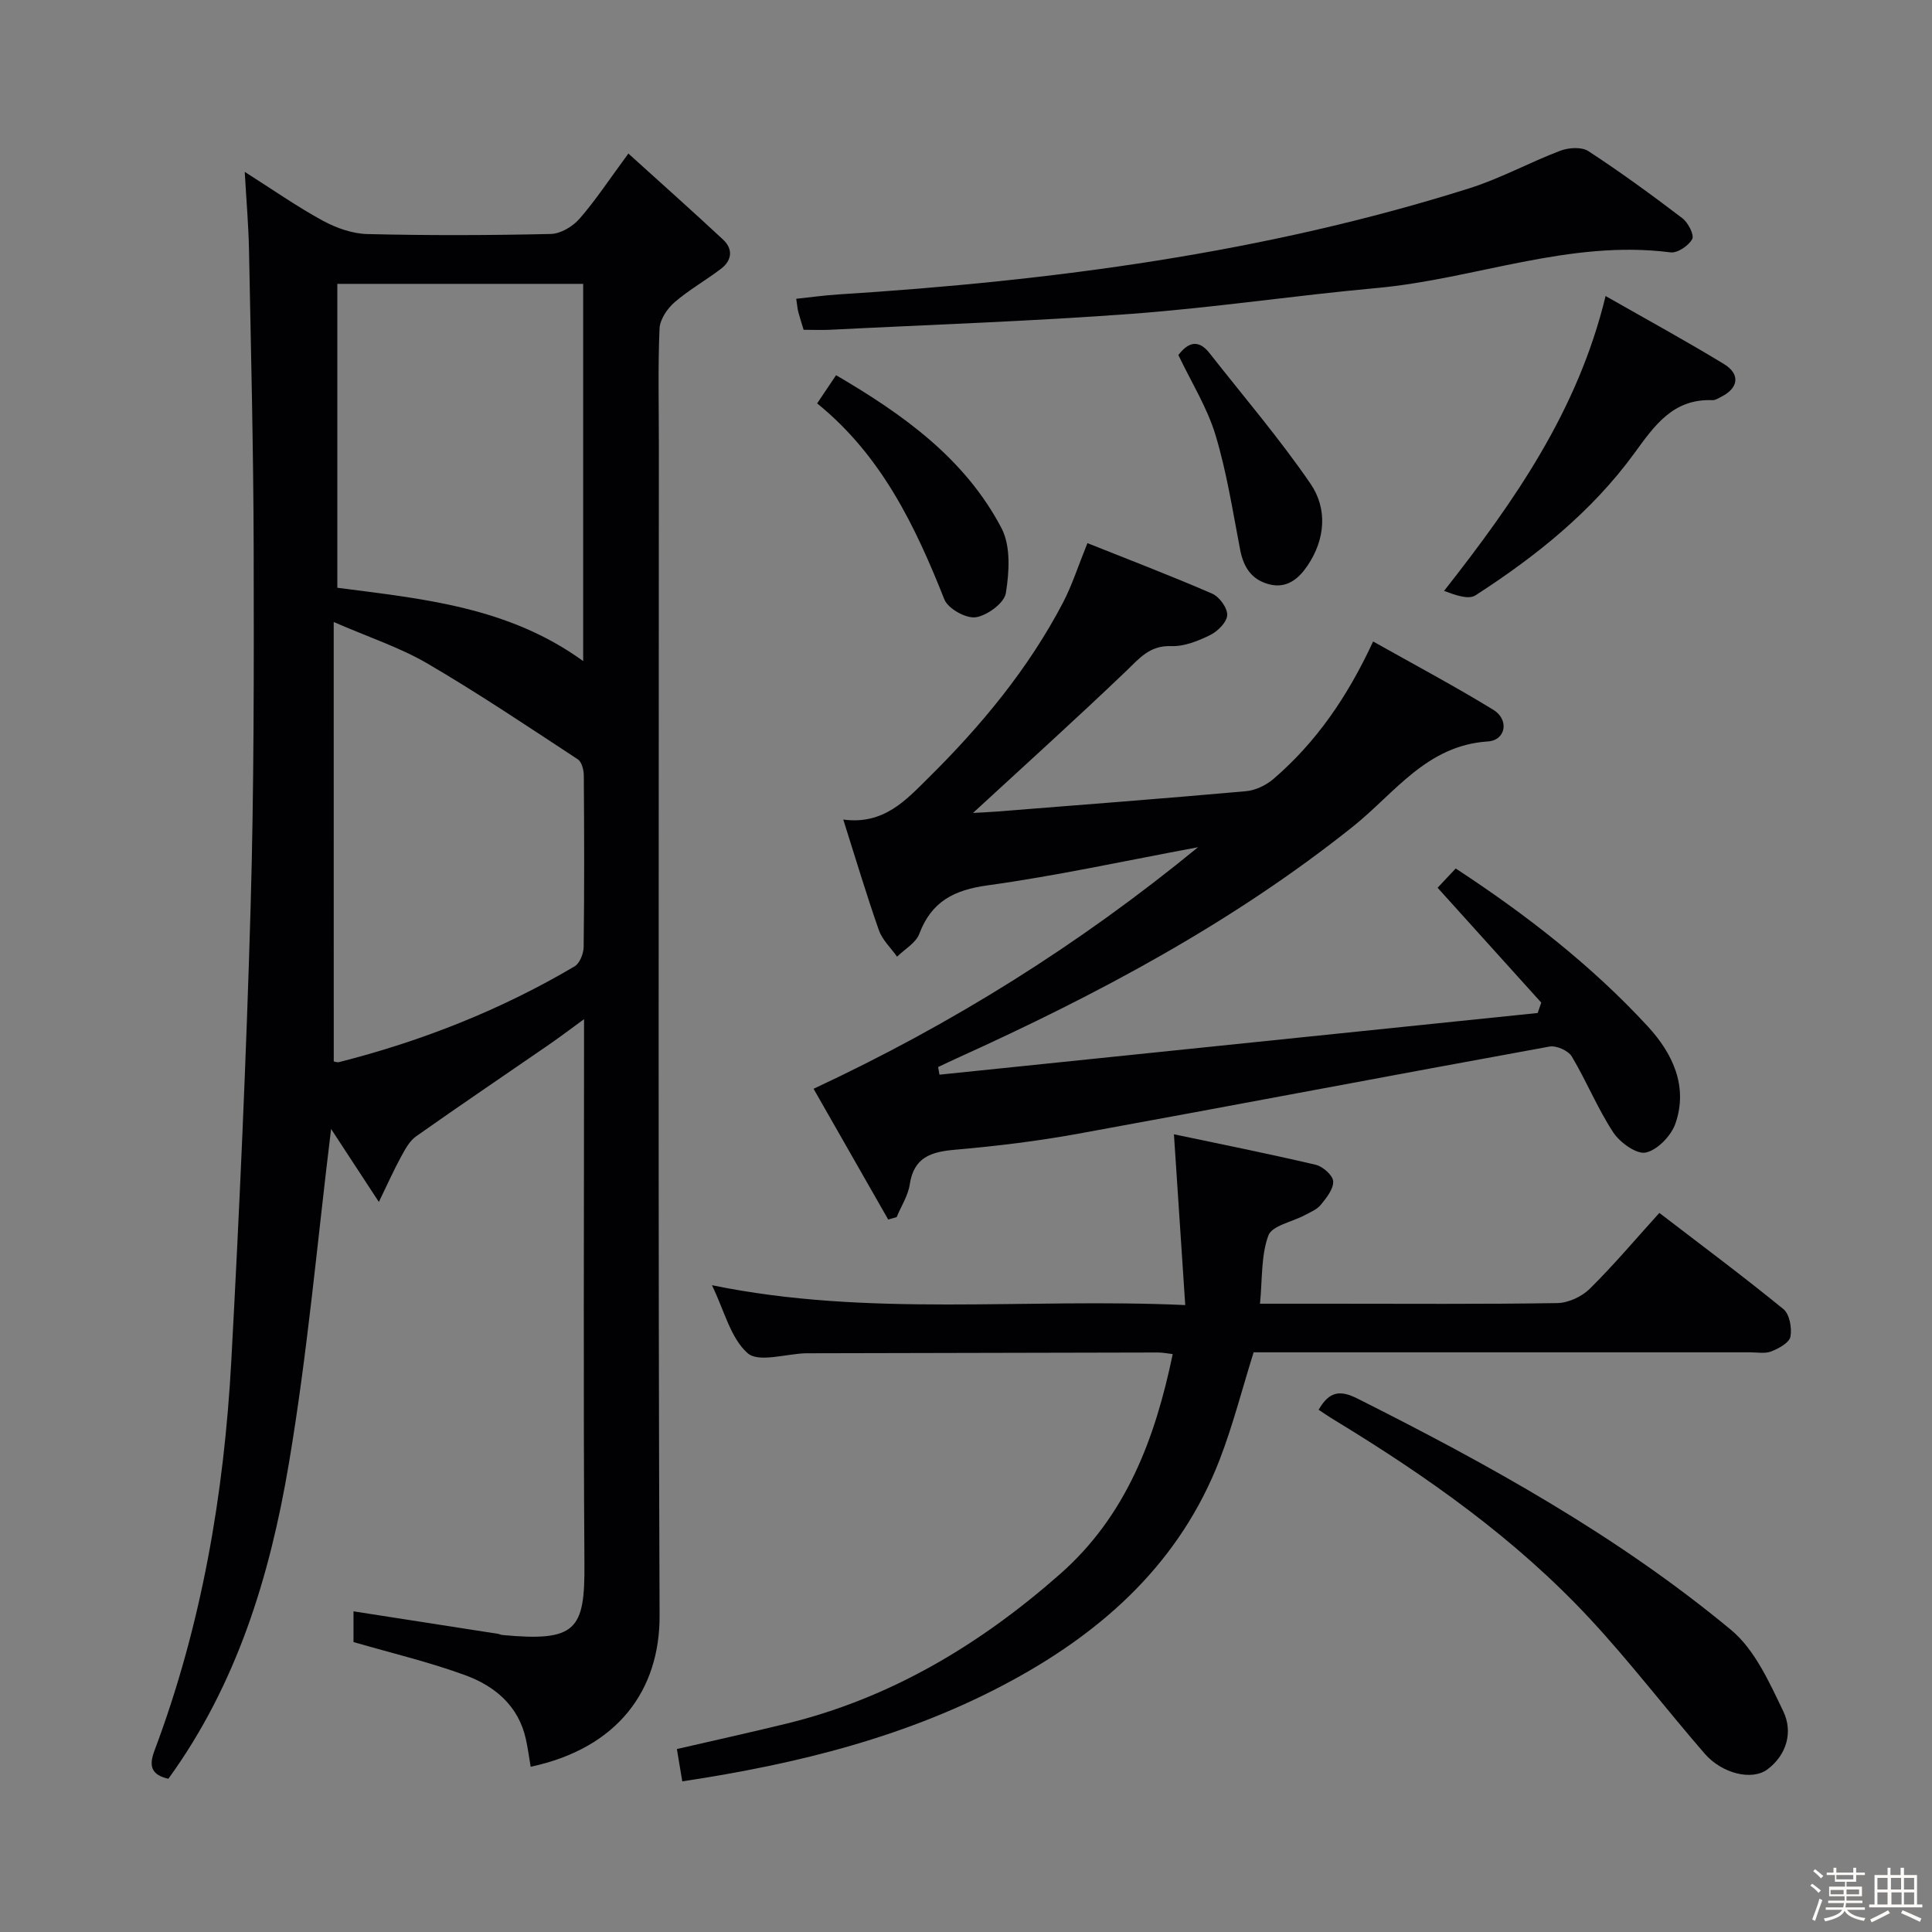 <svg enable-background="new 0 0 400 400" viewBox="0 0 400 400" xmlns="http://www.w3.org/2000/svg"><rect x="0" y="0" width="400" height="400" fill="#808080" stroke="none"/><path d="m374.8 390.4.4-.4c.7.5 1.3 1 1.8 1.4l-.5.5c-.5-.6-1.1-1.1-1.7-1.5zm1 7.3-.6-.3c.5-1.4 1.1-2.8 1.5-4.3.2.1.4.2.6.3-.5 1.3-1 2.8-1.5 4.3zm-.4-10.3.4-.4c.4.3 1 .8 1.7 1.4l-.5.5c-.4-.5-1-1-1.6-1.5zm2.5.3h1.7v-1h.6v1h3.5v-1h.6v1h1.8v.5h-1.8v1.4h-2v1h3.2v2h-3.2v.9h3.3v.5h-3.4c0 .3-.1.6-.1.9h4v.5h-3.7c.7.9 1.9 1.5 3.8 1.7-.1.2-.2.4-.3.6-2.1-.4-3.5-1.1-4-2.1-.4 1-1.8 1.7-4 2.2-.1-.2-.2-.4-.3-.6 2.1-.4 3.4-1 3.8-1.8h-3.4v-.5h3.6c.1-.3.1-.6.2-.9h-3.3v-.5h3.4c0-.3 0-.6 0-.9h-3.2v-2h3.3v-1h-2.1v-1.4h-1.7v-.5zm1.1 3.5v1h2.7c0-.3 0-.4 0-.4 0-.1 0-.2 0-.2 0-.1 0-.2 0-.3h-2.7zm1.2-3v.9h3.5v-.9zm4.7 3h-2.6v.6.4h2.6z" fill="#fcfbfa"/><path d="m393.6 386.7h.6v1.5h2.7v6.1h1.1v.6h-11v-.6h1.1v-6.1h2.7v-1.5h.6v1.5h2.1v-1.5zm-2.7 8.8.4.6c-1.2.6-2.5 1.3-3.8 1.9-.1-.2-.2-.4-.3-.6 1.2-.6 2.5-1.2 3.7-1.9zm-2.2-6.7v2.4h2.1v-2.4zm0 3v2.5h2.1v-2.5zm2.8-3v2.4h2.1v-2.4zm.1 3v2.5h2.1v-2.5h-2.2zm5.9 6.1c-1.4-.7-2.7-1.3-3.9-1.8l.3-.6c1.5.6 2.7 1.2 3.9 1.7zm-1.2-9.1h-2.1v2.4h2.1zm-2.1 3v2.5h2.1v-2.5z" fill="#fcfbfa"/><g fill="#010104"><path d="m109.87 365.79c-.33-1.92-.58-3.86-1-5.75-1.53-6.88-6.42-10.95-12.5-13.19-7.41-2.72-15.15-4.55-23.18-6.88 0-1.72 0-4.15 0-6.36 10.01 1.56 19.94 3.1 29.87 4.65.33.05.64.22.96.25 15.32 1.44 17.08-1.07 16.98-14.75-.24-35.5-.08-70.99-.08-106.49 0-1.79 0-3.57 0-6.26-2.88 2.1-5.07 3.76-7.32 5.31-9.16 6.32-18.38 12.54-27.47 18.96-1.35.95-2.25 2.67-3.08 4.18-1.45 2.65-2.68 5.41-4.61 9.39-3.93-6-7.03-10.74-9.89-15.11-2.83 23.04-4.87 46.36-8.76 69.37-3.91 23.16-10.73 45.6-24.93 65.16-3.58-.79-4.05-2.69-2.9-5.76 9.8-26.04 14.43-53.15 15.93-80.78 1.69-31.22 3.09-62.47 3.99-93.72.72-24.8.69-49.63.64-74.44-.05-20.64-.57-41.29-.97-61.93-.1-4.98-.53-9.94-.88-16.06 5.9 3.75 10.87 7.23 16.16 10.11 2.78 1.51 6.12 2.7 9.23 2.77 12.66.31 25.33.27 37.99-.02 2.04-.05 4.54-1.55 5.94-3.16 3.37-3.87 6.2-8.19 10.11-13.49 6.72 6.09 13.24 11.88 19.61 17.82 2.09 1.95 1.85 4.28-.4 6.01-3.16 2.42-6.69 4.39-9.68 6.99-1.5 1.31-3 3.54-3.08 5.41-.34 7.99-.14 15.99-.14 23.99 0 80.83-.17 161.65.15 242.48.06 15.34-8.56 27.43-26.69 31.3zm-40.77-146.03c.17.02.69.25 1.13.13 17.16-4.36 33.49-10.81 48.74-19.82 1.07-.63 1.86-2.66 1.87-4.05.15-11.83.12-23.66.03-35.48-.01-1.14-.43-2.8-1.24-3.33-10.28-6.74-20.5-13.62-31.11-19.82-5.72-3.34-12.17-5.45-19.43-8.61.01 31.36.01 61.12.01 90.98zm51.64-82.89c0-26.3 0-52.04 0-78.1-17.06 0-33.92 0-50.9 0v62.92c17.82 2.31 35.42 3.96 50.9 15.18z"/><path d="m319.1 207.58c-7.08-7.84-14.16-15.68-21.46-23.78 1.2-1.28 2.41-2.57 3.75-3.99 14.58 9.55 28.12 20.06 39.79 32.72 5.07 5.51 8.37 12.33 5.71 20.06-.87 2.53-3.71 5.5-6.14 6.03-1.91.42-5.37-2.07-6.75-4.18-3.26-4.97-5.52-10.59-8.58-15.71-.73-1.21-3.2-2.31-4.62-2.05-32.65 5.94-65.24 12.16-97.88 18.1-8.32 1.51-16.76 2.52-25.19 3.26-4.95.43-8.53 1.53-9.38 7.2-.35 2.33-1.78 4.5-2.71 6.75-.58.17-1.17.33-1.75.5-5.26-9.22-10.52-18.43-15.45-27.07 28.75-13.42 54.85-29.73 79.6-50.01-15.22 2.83-29.3 5.92-43.54 7.89-6.98.96-11.63 3.32-14.17 10.04-.71 1.89-3.02 3.17-4.6 4.73-1.29-1.82-3.06-3.47-3.77-5.49-2.57-7.32-4.79-14.77-7.37-22.9 8.38 1.13 12.98-4.03 17.63-8.63 10.93-10.8 20.69-22.58 27.86-36.28 1.9-3.64 3.15-7.61 5.06-12.32 8.44 3.37 17.22 6.72 25.83 10.46 1.49.65 3.17 2.96 3.11 4.44-.06 1.45-1.95 3.35-3.51 4.12-2.49 1.23-5.39 2.4-8.07 2.3-4.51-.17-6.62 2.56-9.42 5.24-10.42 9.97-21.14 19.63-31.63 29.3.99-.06 2.91-.13 4.83-.28 17.23-1.37 34.46-2.68 51.67-4.22 1.96-.17 4.15-1.21 5.66-2.5 8.83-7.57 15.33-16.96 20.68-28.5 8.6 4.84 16.91 9.26 24.91 14.16 3.29 2.02 2.59 6.3-1.16 6.54-12.69.82-19.29 10.72-27.89 17.59-25.01 19.98-52.99 34.85-82 47.98-1.31.59-2.61 1.22-3.92 1.84.09.53.19 1.05.28 1.58 41.28-4.26 82.57-8.52 123.85-12.77.25-.73.5-1.44.74-2.15z"/><path d="m141.26 368.81c-.39-2.35-.72-4.3-1.12-6.69 7.5-1.73 15.05-3.4 22.57-5.23 21.68-5.28 40.19-16.39 56.79-31.02 13.69-12.07 19.66-28.02 23.3-45.52-1.14-.13-2.08-.33-3.02-.33-24.16.04-48.33.1-72.49.16-.17 0-.33 0-.5 0-4.11.13-9.73 1.97-11.99-.01-3.55-3.12-4.83-8.82-7.4-14.08 32.49 6.67 64.61 2.6 97.99 4.11-.8-12.06-1.55-23.37-2.34-35.36 9.44 1.99 19.43 3.99 29.34 6.31 1.48.35 3.56 2.18 3.63 3.42.09 1.59-1.39 3.43-2.56 4.87-.79.98-2.16 1.52-3.33 2.15-2.6 1.4-6.78 2.16-7.53 4.21-1.53 4.17-1.23 9.01-1.73 14.12h14.56c15.67 0 31.33.12 46.99-.13 2.29-.04 5.07-1.33 6.72-2.96 4.96-4.9 9.48-10.26 14.41-15.71 8.67 6.65 17.33 13.1 25.68 19.91 1.28 1.04 1.8 3.92 1.46 5.72-.23 1.24-2.41 2.43-3.95 3.04-1.31.52-2.96.19-4.46.19-32.5.01-64.99 0-97.49 0-1.82 0-3.63 0-5.24 0-2.39 7.63-4.27 15.05-7 22.14-8.13 21.1-23.78 35.37-43.17 45.88-21.14 11.49-44.14 17.2-68.12 20.81z"/><path d="m166.38 68.28c-.45-1.49-.81-2.58-1.1-3.69-.17-.63-.21-1.3-.43-2.73 2.97-.31 5.83-.72 8.7-.9 44.32-2.8 88.16-8.56 130.68-21.98 6.45-2.04 12.49-5.38 18.84-7.78 1.72-.65 4.4-.82 5.79.09 6.67 4.36 13.13 9.07 19.48 13.91 1.18.9 2.48 3.47 2.01 4.31-.76 1.38-3.06 2.93-4.5 2.74-20.94-2.7-40.52 5.54-60.88 7.39-16.85 1.53-33.62 4.06-50.49 5.32-20.87 1.56-41.81 2.26-62.73 3.32-1.65.08-3.3 0-5.37 0z"/><path d="m273.01 291.88c2.21-3.87 4.48-4.11 8.02-2.33 27.23 13.68 53.85 28.4 77.37 47.91 4.91 4.08 7.92 10.84 10.81 16.85 2.04 4.23.74 9-3.27 12.01-3.24 2.43-9.44.86-12.99-3.23-8.06-9.29-15.54-19.11-23.92-28.1-15.31-16.43-33.52-29.29-52.63-40.91-1.12-.67-2.19-1.41-3.39-2.2z"/><path d="m332.42 61.29c8.43 4.81 16.58 9.25 24.49 14.07 3.46 2.1 3.04 4.99-.53 6.78-.59.3-1.24.74-1.84.71-8.13-.32-11.94 5.19-16.16 10.98-8.81 12.1-20.41 21.37-32.9 29.43-1.47.95-4.22-.07-6.5-.92 14.65-18.66 27.7-37.35 33.44-61.05z"/><path d="m169.18 83.52c1.4-2.09 2.5-3.72 3.92-5.84 13.89 8.13 26.69 17.25 34.25 31.67 1.94 3.7 1.61 9.07.9 13.45-.33 2.06-3.87 4.65-6.24 5-2.02.29-5.74-1.79-6.49-3.7-6.06-15.28-13.06-29.83-26.34-40.58z"/><path d="m243.97 73.51c2.04-2.69 4.17-3.29 6.44-.41 7.04 8.97 14.48 17.66 20.91 27.04 3.56 5.19 3.08 11.51-.61 16.97-1.81 2.68-4.27 4.82-7.96 3.86-3.64-.95-5.29-3.54-5.99-7.15-1.53-7.95-2.77-16.02-5.1-23.74-1.7-5.65-4.95-10.83-7.69-16.57z"/></g></svg>